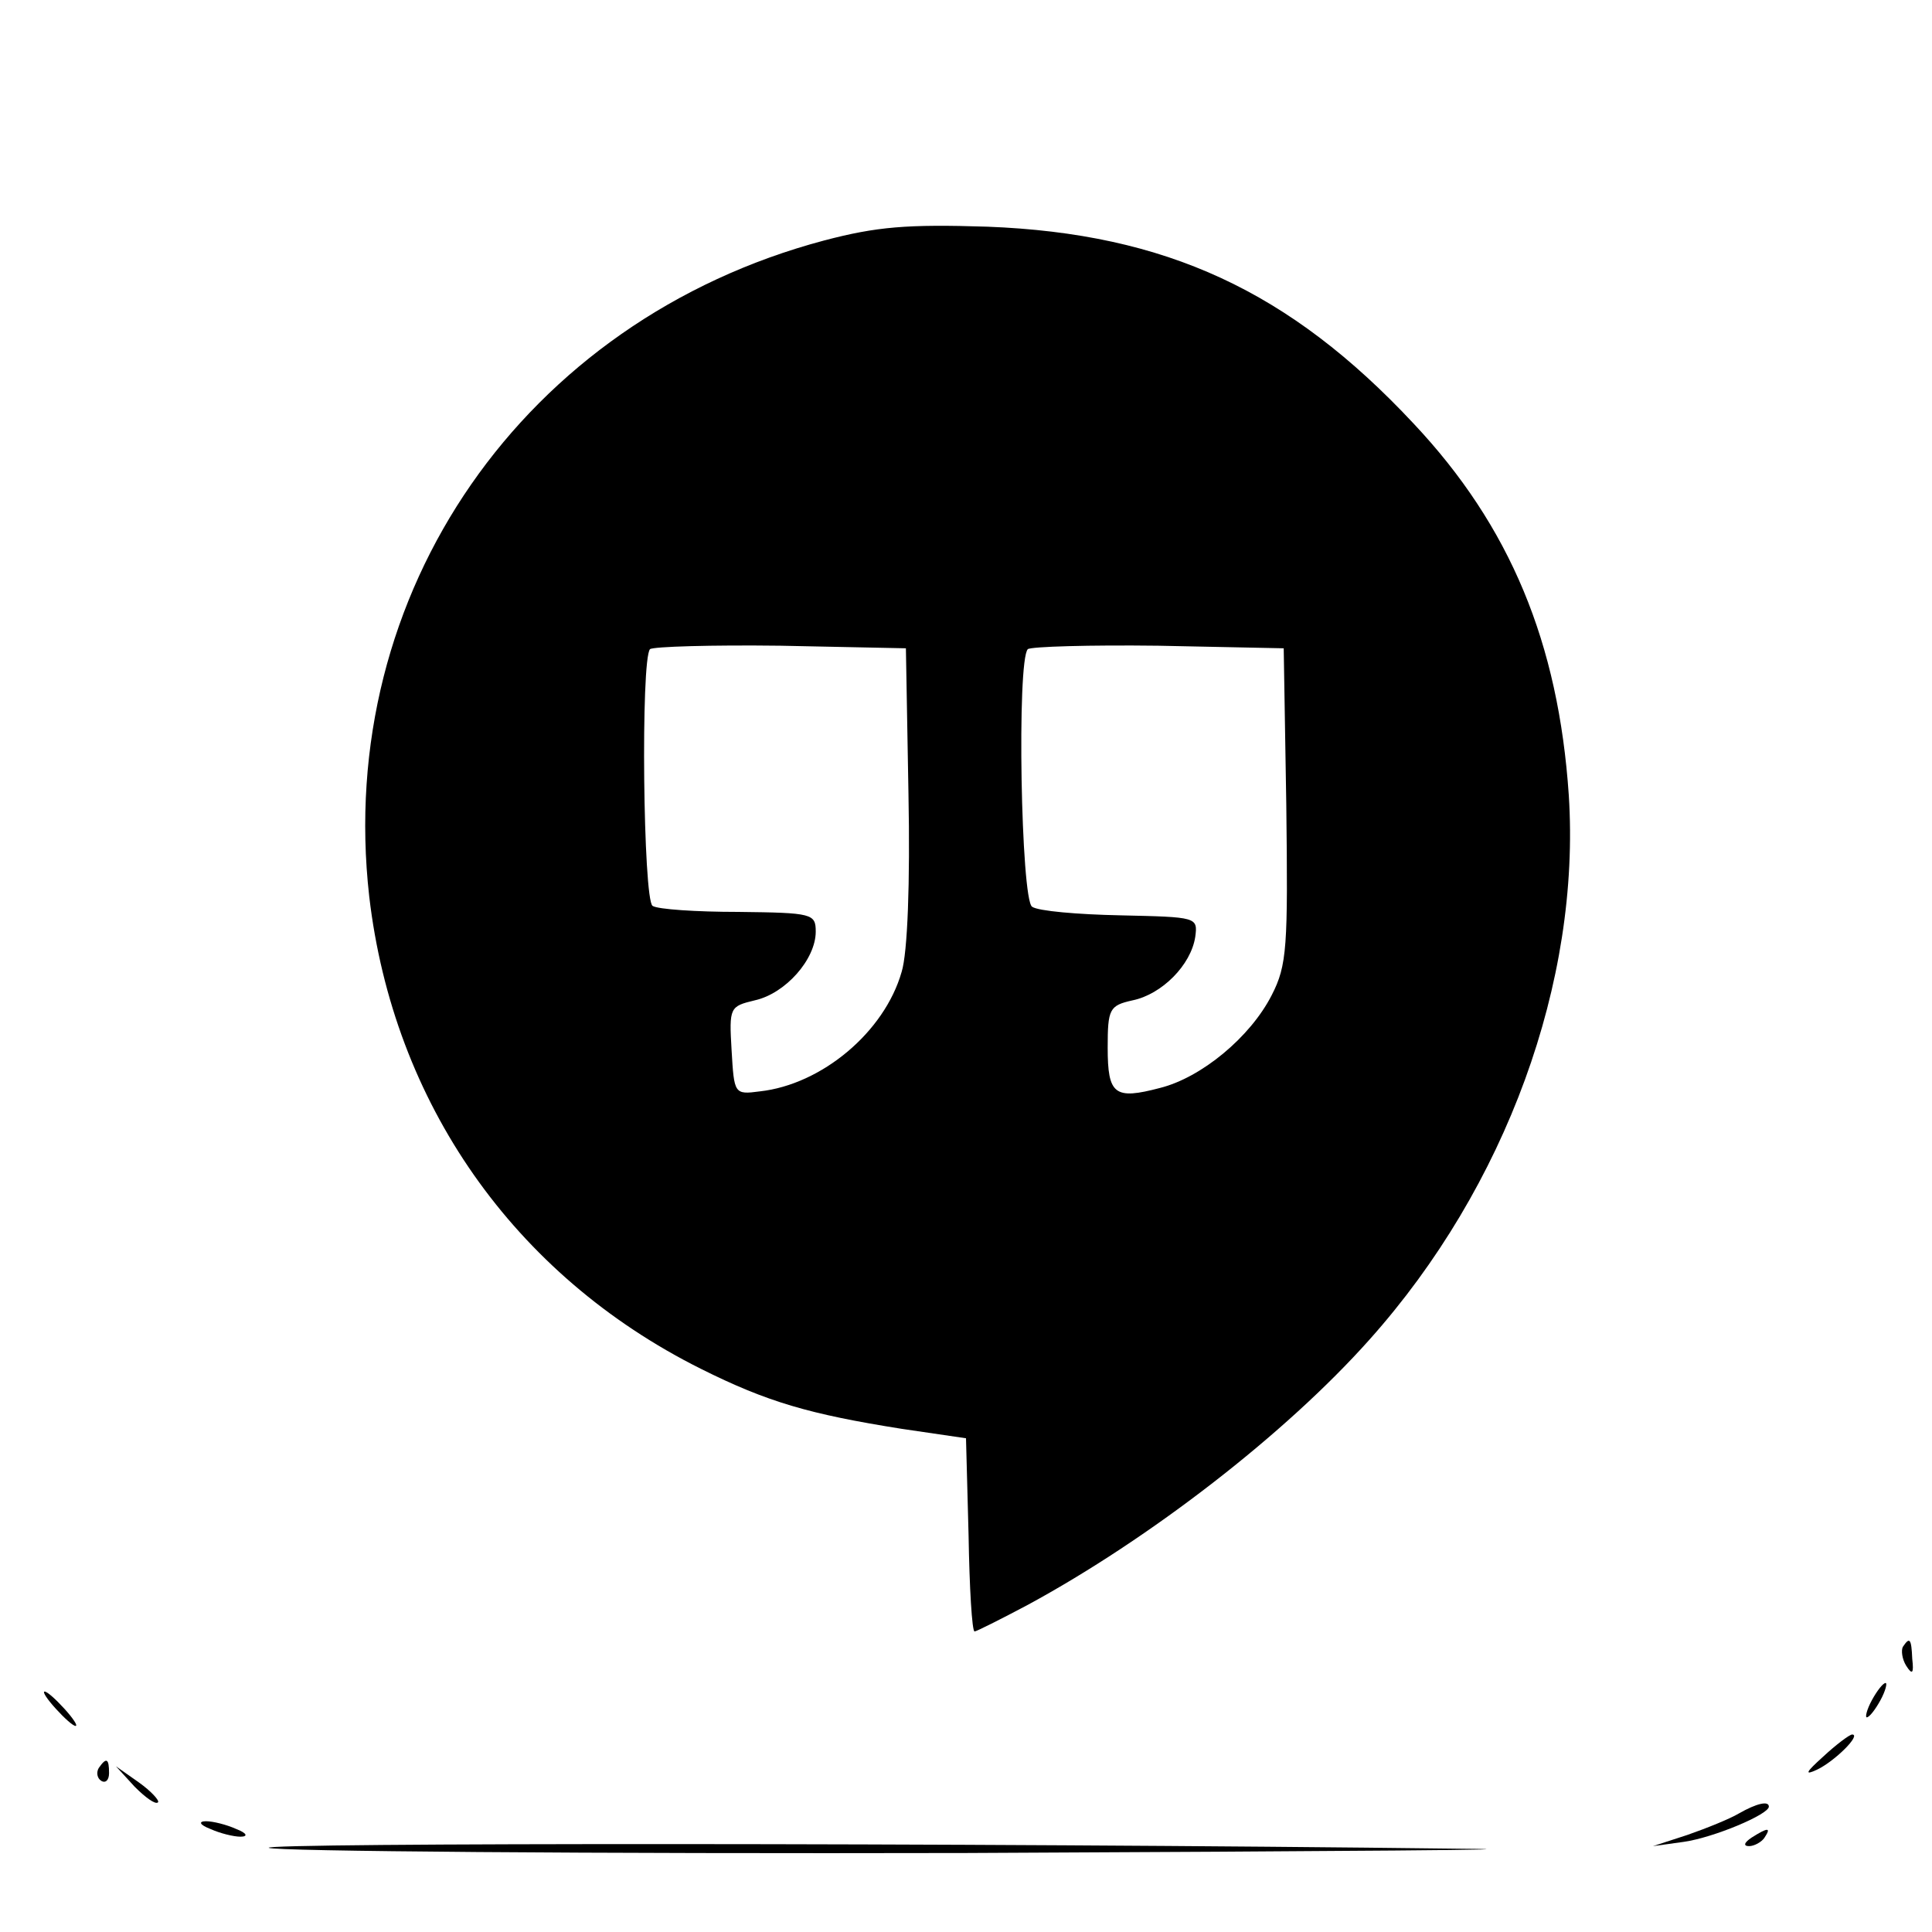 <?xml version="1.0" standalone="no"?>
<!DOCTYPE svg PUBLIC "-//W3C//DTD SVG 20010904//EN"
 "http://www.w3.org/TR/2001/REC-SVG-20010904/DTD/svg10.dtd">
<svg version="1.0" xmlns="http://www.w3.org/2000/svg"
 width="225pt" height="225pt" viewBox="0 0 225 225"
 preserveAspectRatio="xMidYMid meet">
<g transform="translate(0,225) scale(0.1,-0.1)"
fill="#000000" stroke="none">
<path d="M960 1970 c-350 -93 -570 -410 -530 -764 28 -240 168 -441 386 -550
78 -39 127 -53 234 -70 l75 -11 3 -113 c1 -61 4 -112 7 -112 2 0 30 14 62 31
142 77 300 199 398 309 159 178 246 417 232 634 -12 177 -68 313 -181 433
-144 154 -288 221 -496 229 -94 3 -129 0 -190 -16z m98 -645 c2 -102 -1 -185
-8 -207 -20 -70 -93 -131 -165 -139 -30 -4 -30 -3 -33 48 -3 50 -2 51 27 58
36 8 71 48 71 80 0 21 -4 22 -90 23 -49 0 -94 3 -100 7 -11 7 -14 287 -3 299
4 3 72 5 152 4 l146 -3 3 -170z m440 -12 c2 -166 1 -187 -17 -222 -25 -49 -82
-96 -130 -108 -53 -14 -61 -8 -61 47 0 45 2 49 29 55 34 7 68 41 73 74 3 23 2
23 -87 25 -50 1 -96 5 -103 10 -13 8 -18 287 -5 300 4 3 72 5 152 4 l146 -3 3
-182z"/>
<path d="M2216 332 c-2 -4 -1 -14 4 -22 7 -11 9 -9 7 8 -1 24 -3 26 -11 14z"/>
<path d="M2180 270 c-6 -11 -8 -20 -6 -20 3 0 10 9 16 20 6 11 8 20 6 20 -3 0
-10 -9 -16 -20z"/>
<path d="M65 260 c10 -11 20 -20 23 -20 3 0 -3 9 -13 20 -10 11 -20 20 -23 20
-3 0 3 -9 13 -20z"/>
<path d="M2123 204 c-20 -18 -22 -22 -7 -15 21 10 52 41 41 41 -3 0 -19 -12
-34 -26z"/>
<path d="M115 191 c-3 -5 -2 -12 3 -15 5 -3 9 1 9 9 0 17 -3 19 -12 6z"/>
<path d="M157 169 c12 -12 24 -21 27 -18 2 2 -8 13 -22 23 l-27 19 22 -24z"/>
<path d="M2025 138 c-10 -6 -37 -17 -60 -25 l-40 -13 36 5 c35 5 99 32 99 41
0 7 -14 4 -35 -8z"/>
<path d="M245 120 c11 -5 27 -9 35 -9 9 0 8 4 -5 9 -11 5 -27 9 -35 9 -9 0 -8
-4 5 -9z"/>
<path d="M2040 110 c-9 -6 -10 -10 -3 -10 6 0 15 5 18 10 8 12 4 12 -15 0z"/>
<path d="M313 98 c7 -4 372 -7 812 -6 440 2 699 4 575 5 -571 7 -1397 7 -1387
1z"/>
</g>
</svg>
